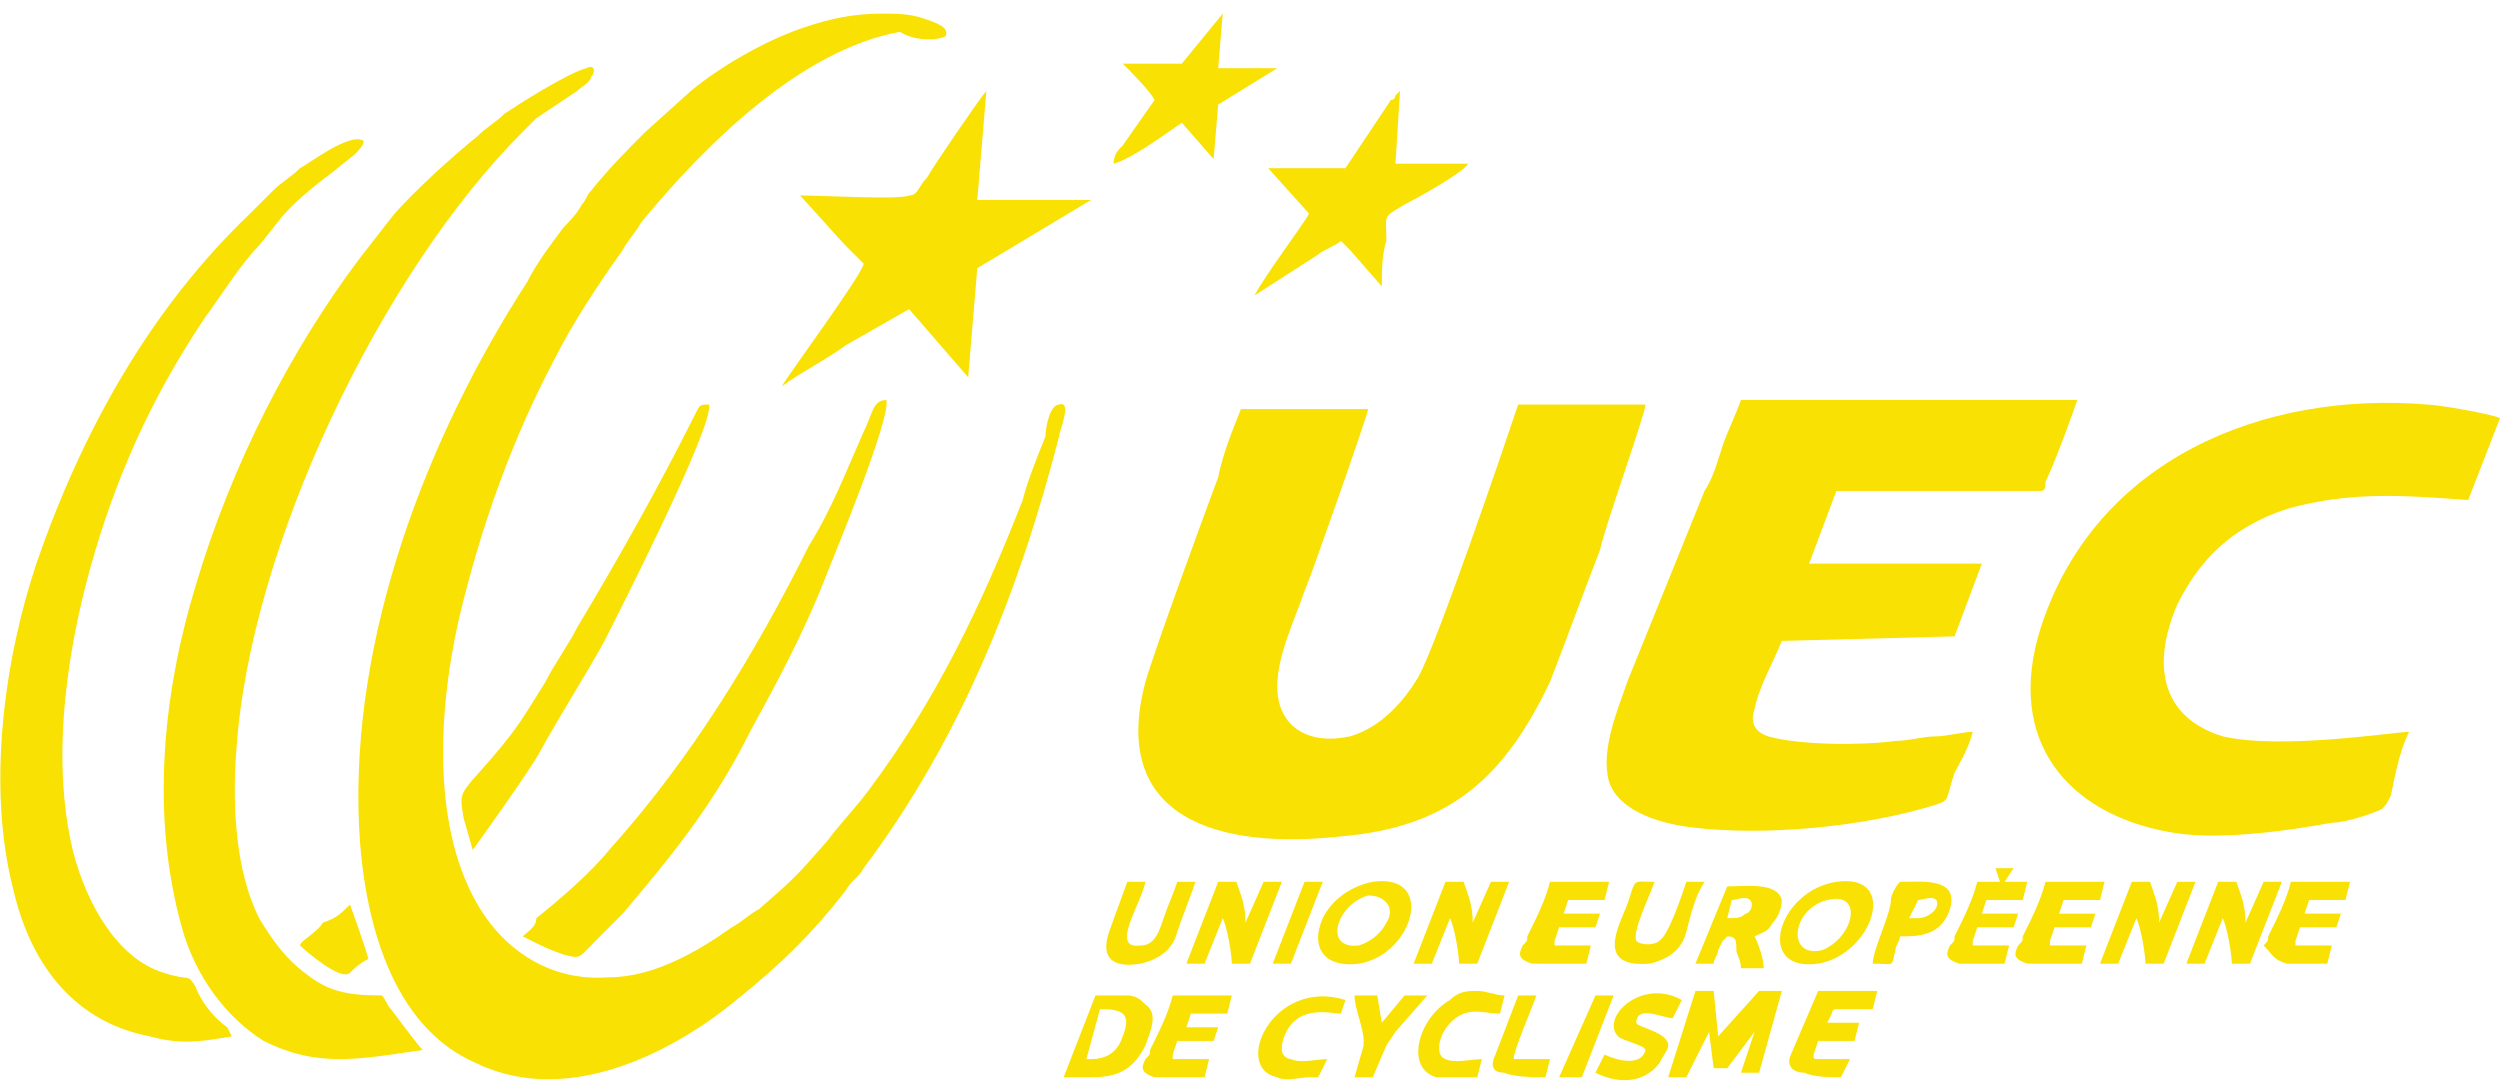 <?xml version="1.0" encoding="utf-8"?>
<!-- Generator: Adobe Illustrator 19.2.1, SVG Export Plug-In . SVG Version: 6.00 Build 0)  -->
<svg version="1.1" id="Layer_1" xmlns="http://www.w3.org/2000/svg" xmlns:xlink="http://www.w3.org/1999/xlink" x="0px" y="0px"
	 viewBox="0 0 55 24" enable-background="new 0 0 55 24" xml:space="preserve">
<g id="XMLID_984_">
	<g id="XMLID_985_">
		<path id="XMLID_1034_" fill-rule="evenodd" clip-rule="evenodd" fill="#F9E103" d="M20.8,0.8c0.1-0.2-0.2-0.3-0.5-0.4
			c-0.3-0.1-0.6-0.1-0.9-0.1c-0.6,0-1.1,0.1-1.7,0.3c-0.9,0.3-1.9,0.9-2.5,1.4l-1,0.9c-0.4,0.4-0.8,0.8-1.2,1.3
			c-0.1,0.1-0.1,0.2-0.2,0.3c-0.1,0.2-0.3,0.4-0.4,0.5c-0.3,0.4-0.6,0.8-0.8,1.2c-2.2,3.4-3.9,7.8-3.7,12c0.1,2,0.7,4.4,2.6,5.2
			c2.1,1,4.5-0.4,5.7-1.4c1-0.8,1.7-1.5,2.4-2.4c0.1-0.2,0.3-0.3,0.4-0.5c2.1-2.8,3.4-6,4.3-9.5c0-0.1,0.3-0.8,0-0.7
			c-0.2,0-0.3,0.5-0.3,0.7c-0.2,0.5-0.4,1-0.5,1.4c-0.9,2.3-1.9,4.4-3.4,6.4c-0.3,0.4-0.6,0.7-0.9,1.1c-0.7,0.8-0.7,0.8-1.5,1.5
			c-0.2,0.1-0.4,0.3-0.6,0.4c-0.7,0.5-1.7,1.1-2.7,1.1c-1.3,0.1-2.2-0.6-2.7-1.3c-1.2-1.7-1.1-4.4-0.6-6.6c0.5-2.1,1.2-4,2.1-5.7
			c0.4-0.8,1-1.7,1.5-2.4c0.1-0.2,0.3-0.4,0.4-0.6c1.4-1.7,3.5-3.8,5.7-4.2C20.1,0.9,20.6,0.9,20.8,0.8L20.8,0.8z"/>
		<path id="XMLID_1033_" fill-rule="evenodd" clip-rule="evenodd" fill="#F9E103" d="M36.2,8.9h-2.8c-0.3,0.9-1.8,5.3-2.2,6
			c-0.3,0.5-0.8,1.1-1.5,1.3c-0.9,0.2-1.6-0.2-1.6-1.1c0-0.7,0.4-1.5,0.6-2.1c0.1-0.2,1.4-3.9,1.4-4h-2.8c-0.2,0.5-0.4,1-0.5,1.5
			c-0.3,0.8-1.4,3.8-1.6,4.5c-0.8,3,1.6,3.7,4.3,3.4c2.4-0.2,3.6-1.3,4.6-3.4c0.2-0.5,0.9-2.4,1.1-2.9C35.3,11.6,36.2,9.1,36.2,8.9
			L36.2,8.9z"/>
		<path id="XMLID_1032_" fill-rule="evenodd" clip-rule="evenodd" fill="#F9E103" d="M43.4,16.1c-0.2,0-0.6,0.1-0.8,0.1
			c-0.3,0-0.6,0.1-0.9,0.1c-0.7,0.1-2.1,0.1-2.8-0.1c-0.3-0.1-0.4-0.3-0.3-0.6c0.1-0.5,0.4-1,0.6-1.5l3.8-0.1l0.6-1.6l-3.8,0
			l0.6-1.6l4.5,0c0.1,0,0.1-0.1,0.1-0.2c0.2-0.4,0.6-1.5,0.7-1.8l-7.4,0c-0.1,0.3-0.3,0.7-0.4,1c-0.1,0.3-0.2,0.7-0.4,1L35.8,15
			c-0.2,0.6-0.6,1.5-0.4,2.2c0.2,0.6,1,0.9,1.8,1c1.6,0.2,3.8,0,5.4-0.5c0.3-0.1,0.2-0.1,0.4-0.7C43.1,16.8,43.3,16.5,43.4,16.1
			L43.4,16.1z"/>
		<path id="XMLID_1031_" fill-rule="evenodd" clip-rule="evenodd" fill="#F9E103" d="M53,16.1c-0.3,0-2.8,0.4-4.1,0.1
			c-1.3-0.4-1.6-1.5-1-2.9c0.5-1,1.2-1.7,2.4-2.1c1.4-0.4,2.6-0.3,4-0.2L55,9.2c-0.2-0.1-1.4-0.3-1.6-0.3c-3.6-0.3-7.3,1.2-8.5,4.9
			c-0.8,2.5,0.6,4.1,2.8,4.5c1,0.2,2.5,0,3.6-0.2c0.3,0,0.9-0.2,1.1-0.3c0.1-0.1,0.1-0.1,0.2-0.3C52.7,17,52.8,16.5,53,16.1L53,16.1
			z"/>
		<path id="XMLID_1029_" fill-rule="evenodd" clip-rule="evenodd" fill="#F9E103" d="M9.3,23.1c-0.1-0.1-0.4-0.5-0.7-0.9
			c-0.1-0.1-0.1-0.2-0.2-0.3c-0.8,0-1.2-0.1-1.7-0.5c-0.4-0.3-0.7-0.7-1-1.2c-0.5-1-0.6-2.4-0.5-3.7C5.5,12,8.4,6,11.5,2.9
			c0.1-0.1,0.2-0.2,0.3-0.3L12.7,2C12.8,1.9,13,1.8,13,1.7c0.1-0.1,0.1-0.3-0.1-0.2c-0.4,0.1-1.5,0.8-1.8,1
			c-0.2,0.2-0.4,0.3-0.6,0.5C10,3.4,9,4.3,8.6,4.8L7.9,5.7c-1.5,2-2.8,4.5-3.6,7.2c-0.7,2.3-1,5-0.3,7.5c0.3,1.1,1,2,1.8,2.5
			C7,23.5,7.9,23.3,9.3,23.1L9.3,23.1z"/>
		<path id="XMLID_1028_" fill-rule="evenodd" clip-rule="evenodd" fill="#F9E103" d="M5.1,22.8L5,22.6c-0.3-0.2-0.6-0.6-0.7-0.9
			c-0.2-0.3-0.1-0.1-0.7-0.3c-1-0.3-1.7-1.5-2-2.7c-0.5-2.1-0.1-4.6,0.5-6.6c0.6-2,1.4-3.6,2.4-5.1c0.3-0.4,0.8-1.2,1.2-1.6l0.4-0.5
			c0.3-0.4,0.8-0.8,1.2-1.1l0.5-0.4C7.9,3.3,8,3.2,8,3.1C7.7,2.9,6.8,3.6,6.6,3.7C6.4,3.9,6.2,4,6,4.2L5.5,4.7
			c-2.2,2.1-3.7,4.8-4.7,7.7c-0.7,2.1-1.1,4.9-0.5,7.2c0.4,1.7,1.4,2.9,3,3.2C4,23,4.5,22.9,5.1,22.8L5.1,22.8z"/>
		<path id="XMLID_1027_" fill-rule="evenodd" clip-rule="evenodd" fill="#F9E103" d="M17.6,4.3c0.1,0.1,0.9,1,1,1.1
			c0.1,0.1,0.2,0.2,0.4,0.4C19,6,17.3,8.3,17.2,8.5c0.4-0.3,1-0.6,1.4-0.9L20,6.8l1.3,1.5l0.2-2.4l2.5-1.5h-2.5L21.7,2
			c-0.1,0.1-1.2,1.7-1.3,1.9c-0.2,0.2-0.2,0.4-0.4,0.4C19.8,4.4,18.1,4.3,17.6,4.3L17.6,4.3z"/>
		<path id="XMLID_1026_" fill-rule="evenodd" clip-rule="evenodd" fill="#F9E103" d="M11.5,20.6l0.2,0.1c0.2,0.1,0.4,0.2,0.7,0.3
			c0.4,0.1,0.3,0.1,0.8-0.4l0.5-0.5c1.1-1.3,2-2.4,2.8-4c0.6-1.1,1.2-2.2,1.7-3.5c0.2-0.5,1.4-3.4,1.3-3.8c-0.3,0-0.3,0.3-0.5,0.7
			c-0.4,0.9-0.7,1.7-1.2,2.5c-1.2,2.4-2.6,4.7-4.4,6.7c-0.4,0.5-1.1,1.1-1.6,1.5C11.8,20.4,11.6,20.5,11.5,20.6L11.5,20.6z"/>
		<path id="XMLID_1024_" fill-rule="evenodd" clip-rule="evenodd" fill="#F9E103" d="M10.4,18.7c0,0,1.3-1.8,1.5-2.2
			c0.5-0.9,0.9-1.5,1.4-2.4c0.2-0.4,2.4-4.7,2.3-5.2c-0.2,0-0.2,0-0.3,0.2c-0.8,1.6-1.7,3.2-2.6,4.7c-0.2,0.4-0.5,0.8-0.7,1.2
			c-0.5,0.8-0.6,1-1.2,1.7c-0.7,0.8-0.7,0.7-0.6,1.3L10.4,18.7C10.4,18.7,10.4,18.7,10.4,18.7L10.4,18.7z"/>
		<path id="XMLID_1022_" fill-rule="evenodd" clip-rule="evenodd" fill="#F9E103" d="M29.6,3.7h-1.7l0.9,1c-0.1,0.2-1,1.4-1.2,1.8
			L29,5.6c0.1-0.1,0.4-0.2,0.5-0.3c0.1,0.1,0.1,0.1,0.2,0.2l0.7,0.8c0-0.3,0-0.7,0.1-1c0-0.6-0.1-0.5,0.4-0.8
			c0.2-0.1,1.3-0.7,1.4-0.9l-1.6,0l0.1-1.6c0,0,0,0,0,0l-0.1,0.1c0,0,0,0.1-0.1,0.1L29.6,3.7L29.6,3.7z"/>
		<path id="XMLID_1020_" fill-rule="evenodd" clip-rule="evenodd" fill="#F9E103" d="M26,1.4l-1.3,0c0.2,0.2,0.6,0.6,0.7,0.8l-0.7,1
			c-0.1,0.1-0.2,0.2-0.2,0.4c0.4-0.1,1.2-0.7,1.5-0.9l0.7,0.8l0.1-1.2l1.3-0.8l-1.3,0l0.1-1.2L26,1.4L26,1.4z"/>
		<path id="XMLID_996_" fill-rule="evenodd" clip-rule="evenodd" fill="#F9E103" d="M38,20.2c0.2,0,0.3,0,0.4-0.1
			c0.1,0,0.2-0.2,0.1-0.3c-0.1-0.1-0.3,0-0.4,0L38,20.2L38,20.2z M42,20.2l0.1,0l0.1,0c0.2,0,0.5-0.2,0.4-0.4c-0.1-0.1-0.3,0-0.4,0
			L42,20.2L42,20.2z M23.9,23.3l0.1,0h0c0.4,0,0.6-0.2,0.7-0.5c0.2-0.5,0-0.6-0.5-0.6L23.9,23.3L23.9,23.3z M28,21.2l0.4,0l0.7-1.8
			l-0.4,0L28,21.2L28,21.2z M30.1,19.7c-0.7,0.2-1,1.2-0.2,1.1c0.3-0.1,0.5-0.3,0.6-0.5C30.7,20,30.5,19.7,30.1,19.7L30.1,19.7z
			 M40.2,19.8c-0.8,0.2-0.9,1.3-0.1,1.1C40.8,20.6,41,19.6,40.2,19.8L40.2,19.8z M44.1,21.2l0.1-0.4l-0.8,0c0,0,0,0,0-0.1l0.1-0.3
			h0.8l0.1-0.3l-0.8,0l0.1-0.3l0.8,0l0.1-0.4l-0.5,0l0.2-0.3h-0.4L44,19.4l-0.5,0c-0.1,0.4-0.3,0.8-0.5,1.2c0,0.1,0,0.1-0.1,0.2
			c-0.1,0.2-0.1,0.3,0.2,0.4L44.1,21.2L44.1,21.2z M34.9,21.2l0.1-0.4l-0.8,0c0,0,0,0,0-0.1l0.1-0.3h0.8l0.1-0.3l-0.8,0l0.1-0.3
			l0.8,0l0.1-0.4l-1.3,0c-0.1,0.4-0.3,0.8-0.5,1.2c0,0.1,0,0.1-0.1,0.2c-0.1,0.2-0.1,0.3,0.2,0.4L34.9,21.2L34.9,21.2z M51.2,21.2
			l0.1-0.4l-0.8,0c0,0,0,0,0-0.1l0.1-0.3h0.8l0.1-0.3l-0.8,0l0.1-0.3l0.8,0l0.1-0.4l-1.3,0c-0.1,0.4-0.3,0.8-0.5,1.2
			c0,0.1,0,0.1-0.1,0.2C50,21,50,21.1,50.3,21.2L51.2,21.2L51.2,21.2z M45.8,21.2l0.1-0.4l-0.8,0c0,0,0,0,0-0.1l0.1-0.3H46l0.1-0.3
			l-0.8,0l0.1-0.3l0.8,0l0.1-0.4l-1.3,0c-0.1,0.4-0.3,0.8-0.5,1.2c0,0.1,0,0.1-0.1,0.2c-0.1,0.2-0.1,0.3,0.2,0.4L45.8,21.2
			L45.8,21.2z M26.5,23.7l0.1-0.4l-0.8,0c0,0,0-0.1,0-0.1l0.1-0.3h0.8l0.1-0.3l-0.7,0l0.1-0.3l0.8,0l0.1-0.4l-1.3,0
			c-0.1,0.4-0.3,0.8-0.5,1.2c0,0.1,0,0.1-0.1,0.2c-0.1,0.2-0.1,0.3,0.2,0.4L26.5,23.7L26.5,23.7z M37.5,19.4l-0.4,0
			c-0.1,0.3-0.4,1.2-0.6,1.3c-0.1,0.1-0.4,0.1-0.5,0c-0.1-0.2,0.3-1,0.4-1.3c-0.5,0-0.4-0.1-0.6,0.5c-0.2,0.5-0.7,1.4,0.5,1.3
			c0.4-0.1,0.7-0.3,0.8-0.7C37.2,20.1,37.3,19.7,37.5,19.4L37.5,19.4z M26.3,19.4l-0.4,0c-0.1,0.3-0.2,0.5-0.3,0.8
			c-0.1,0.3-0.2,0.6-0.5,0.6c-0.7,0.1,0-0.9,0.1-1.4l-0.4,0l-0.4,1.1c-0.2,0.6,0.1,0.8,0.7,0.7c0.4-0.1,0.7-0.3,0.8-0.7
			C26,20.2,26.2,19.7,26.3,19.4L26.3,19.4z M41.2,21.2c0.5,0,0.4,0.1,0.5-0.3c0-0.1,0.1-0.2,0.1-0.3c0.4,0,0.9,0,1.1-0.6
			c0.2-0.7-0.6-0.6-1.1-0.6c-0.1,0.1-0.2,0.3-0.2,0.4C41.6,20.1,41.2,20.9,41.2,21.2L41.2,21.2z M37.3,21.2l0.4,0
			c0-0.1,0.1-0.2,0.1-0.3l0.1-0.2c0.1-0.1,0,0,0.1-0.1c0.2,0,0.2,0.1,0.2,0.3c0,0.1,0.1,0.2,0.1,0.4h0.5c0-0.2-0.1-0.5-0.2-0.7
			c0.2-0.1,0.3-0.1,0.4-0.3c0.1-0.1,0.2-0.3,0.2-0.5c-0.1-0.4-0.8-0.3-1.2-0.3L37.3,21.2L37.3,21.2z M26.1,21.2l0.4,0l0.4-1
			c0.1,0.2,0.2,0.8,0.2,1l0.4,0l0.7-1.8l-0.4,0l-0.4,0.9c0-0.4-0.1-0.6-0.2-0.9l-0.4,0L26.1,21.2L26.1,21.2z M31.1,21.2l0.4,0l0.4-1
			c0.1,0.2,0.2,0.8,0.2,1l0.4,0l0.7-1.8l-0.4,0l-0.4,0.9c0-0.4-0.1-0.6-0.2-0.9l-0.4,0L31.1,21.2L31.1,21.2z M46.2,21.2l0.4,0l0.4-1
			c0.1,0.2,0.2,0.8,0.2,1l0.4,0l0.7-1.8l-0.4,0l-0.4,0.9c0-0.4-0.1-0.6-0.2-0.9l-0.4,0L46.2,21.2L46.2,21.2z M48.1,21.2l0.4,0l0.4-1
			c0.1,0.2,0.2,0.8,0.2,1l0.4,0l0.7-1.8l-0.4,0l-0.4,0.9c0-0.4-0.1-0.6-0.2-0.9l-0.4,0L48.1,21.2L48.1,21.2z M23.4,23.7
			c0.2,0,0.4,0,0.6,0c0.5,0,0.9-0.1,1.2-0.7c0.1-0.3,0.3-0.7,0-0.9c-0.1-0.1-0.2-0.2-0.4-0.2l-0.7,0L23.4,23.7L23.4,23.7z
			 M40.4,19.4c-1.3,0.2-1.8,2-0.4,1.8C41.2,21,41.8,19.2,40.4,19.4L40.4,19.4z M30.2,19.4c-0.5,0.1-0.9,0.4-1.1,0.8
			c-0.3,0.7,0.1,1.1,0.8,1C31.1,21,31.6,19.2,30.2,19.4L30.2,19.4z"/>
		<path id="XMLID_987_" fill-rule="evenodd" clip-rule="evenodd" fill="#F9E103" d="M34.3,23.7l0.5,0l0.7-1.8l-0.4,0L34.3,23.7
			L34.3,23.7z M34,23.7l0.1-0.4l-0.8,0c0-0.2,0.4-1.1,0.5-1.4l-0.4,0l-0.5,1.3c-0.1,0.2-0.1,0.4,0.2,0.4
			C33.3,23.7,33.8,23.7,34,23.7L34,23.7z M29.8,23.7l0.4,0l0.3-0.7l0.2-0.3l0.7-0.8l-0.5,0l-0.5,0.6l-0.1-0.6l-0.5,0
			c0,0.3,0.2,0.7,0.2,1c0,0,0,0.1,0,0.1L29.8,23.7L29.8,23.7z M32.6,23.3c-0.2,0-0.6,0.1-0.8,0c-0.3-0.1-0.1-0.8,0.4-1
			c0.3-0.1,0.5,0,0.8,0l0.1-0.4c-0.2,0-0.4-0.1-0.6-0.1c-0.2,0-0.4,0-0.6,0.2c-0.7,0.4-1,1.5-0.3,1.7c0.2,0,0.5,0,0.7,0l0.2,0
			L32.6,23.3L32.6,23.3z M29.2,23.3c-0.2,0-0.6,0.1-0.8,0c-0.1,0-0.2-0.1-0.2-0.2c0-0.1,0-0.2,0.1-0.4c0.3-0.6,1-0.4,1.2-0.4
			l0.1-0.3c-1.6-0.5-2.5,1.5-1.5,1.7c0.2,0.1,0.5,0,0.7,0c0.1,0,0.2,0,0.2,0L29.2,23.3L29.2,23.3z M36.2,23.1
			c-0.1,0.4-0.7,0.2-0.9,0.1l-0.2,0.4c0.4,0.2,1,0.3,1.4-0.2c0.1-0.2,0.2-0.3,0.2-0.4c0-0.3-0.7-0.4-0.7-0.5c0-0.4,0.6-0.1,0.8-0.1
			L37,22c-0.9-0.5-1.8,0.4-1.4,0.8C35.7,22.9,36.2,23,36.2,23.1L36.2,23.1z M40.5,23.7l0.2-0.4c-0.1,0-0.3,0-0.4,0
			c-0.1,0-0.1,0-0.2,0l-0.1,0c-0.1,0-0.1,0-0.1-0.1l0.1-0.3h0.8l0.1-0.4l-0.7,0l0.1-0.2c0,0,0-0.1,0.1-0.1l0.8,0l0.1-0.4l-1.3,0
			l-0.6,1.4c-0.1,0.2,0,0.4,0.3,0.4C39.9,23.7,40.3,23.7,40.5,23.7L40.5,23.7z M36.7,23.7l0.4,0l0.5-1l0.1,0.8l0.3,0l0.6-0.8
			l-0.3,0.9l0.4,0l0.5-1.8l-0.5,0l-0.9,1l-0.1-1h-0.4L36.7,23.7L36.7,23.7z"/>
		<path id="XMLID_986_" fill-rule="evenodd" clip-rule="evenodd" fill="#F9E103" d="M6.6,20.8c0.1,0.1,0.9,0.8,1.1,0.6
			c0.1-0.1,0.2-0.2,0.4-0.3c0-0.1-0.4-1.2-0.4-1.2c-0.2,0.2-0.3,0.3-0.6,0.4C7,20.5,6.6,20.7,6.6,20.8L6.6,20.8z"/>
	</g>
</g>
</svg>
